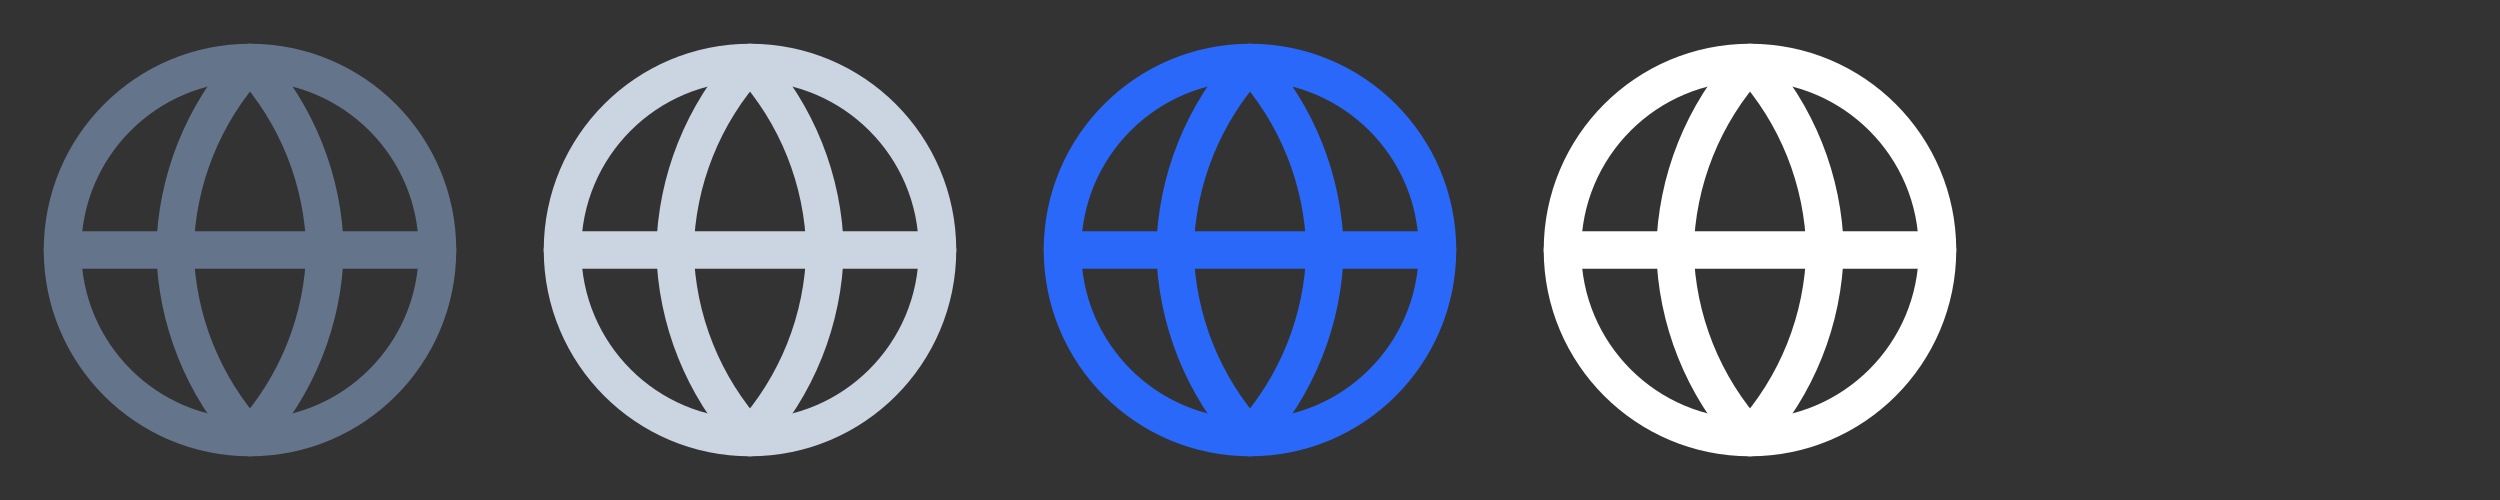 <svg width="80" height="16" viewBox="0 0 80 16" fill="none" xmlns="http://www.w3.org/2000/svg">
<rect x="0" y="0" width="80" height="16" fill="#333333" stroke="none"/>
<g clip-path="url(#clip0_4542_91424)">
<path d="M8 14.001C11.314 14.001 14 11.314 14 8C14 4.686 11.314 2 8 2C4.686 2 2 4.686 2 8C2 11.314 4.686 14.001 8 14.001Z" stroke="#64748B" stroke-width="1.2" stroke-linecap="round" stroke-linejoin="round"/>
<path d="M2 8H14" stroke="#64748B" stroke-width="1.2" stroke-linecap="round" stroke-linejoin="round"/>
<path d="M8 2C9.501 3.643 10.354 5.775 10.4 8C10.354 10.225 9.501 12.357 8 14.001C6.499 12.357 5.646 10.225 5.6 8C5.646 5.775 6.499 3.643 8 2Z" stroke="#64748B" stroke-width="1.2" stroke-linecap="round" stroke-linejoin="round"/>
</g>
<g clip-path="url(#clip1_4542_91424)">
<path d="M24 14.001C27.314 14.001 30 11.314 30 8C30 4.686 27.314 2 24 2C20.686 2 18 4.686 18 8C18 11.314 20.686 14.001 24 14.001Z" stroke="#CBD5E1" stroke-width="1.2" stroke-linecap="round" stroke-linejoin="round"/>
<path d="M18 8H30" stroke="#CBD5E1" stroke-width="1.2" stroke-linecap="round" stroke-linejoin="round"/>
<path d="M24 2C25.501 3.643 26.354 5.775 26.4 8C26.354 10.225 25.501 12.357 24 14.001C22.499 12.357 21.646 10.225 21.6 8C21.646 5.775 22.499 3.643 24 2Z" stroke="#CBD5E1" stroke-width="1.2" stroke-linecap="round" stroke-linejoin="round"/>
</g>
<g clip-path="url(#clip2_4542_91424)">
<path d="M40 14.001C43.314 14.001 46 11.314 46 8C46 4.686 43.314 2 40 2C36.686 2 33.999 4.686 33.999 8C33.999 11.314 36.686 14.001 40 14.001Z" stroke="#2968F9" stroke-width="1.2" stroke-linecap="round" stroke-linejoin="round"/>
<path d="M33.999 8H46" stroke="#2968F9" stroke-width="1.2" stroke-linecap="round" stroke-linejoin="round"/>
<path d="M40 2C41.501 3.643 42.354 5.775 42.4 8C42.354 10.225 41.501 12.357 40 14.001C38.499 12.357 37.646 10.225 37.6 8C37.646 5.775 38.499 3.643 40 2Z" stroke="#2968F9" stroke-width="1.2" stroke-linecap="round" stroke-linejoin="round"/>
</g>
<g clip-path="url(#clip3_4542_91424)">
<path d="M56 14.001C59.314 14.001 62 11.314 62 8C62 4.686 59.314 2 56 2C52.686 2 49.999 4.686 49.999 8C49.999 11.314 52.686 14.001 56 14.001Z" stroke="white" stroke-width="1.2" stroke-linecap="round" stroke-linejoin="round"/>
<path d="M49.999 8H62" stroke="white" stroke-width="1.2" stroke-linecap="round" stroke-linejoin="round"/>
<path d="M56 2C57.501 3.643 58.354 5.775 58.4 8C58.354 10.225 57.501 12.357 56 14.001C54.499 12.357 53.646 10.225 53.6 8C53.646 5.775 54.499 3.643 56 2Z" stroke="white" stroke-width="1.2" stroke-linecap="round" stroke-linejoin="round"/>
</g>
<defs>
<clipPath id="clip0_4542_91424">
<rect width="16" height="16" fill="white"/>
</clipPath>
<clipPath id="clip1_4542_91424">
<rect width="16" height="16" fill="white" transform="translate(16)"/>
</clipPath>
<clipPath id="clip2_4542_91424">
<rect width="16" height="16" fill="white" transform="translate(32)"/>
</clipPath>
<clipPath id="clip3_4542_91424">
<rect width="16" height="16" fill="white" transform="translate(48)"/>
</clipPath>
</defs>
</svg>
